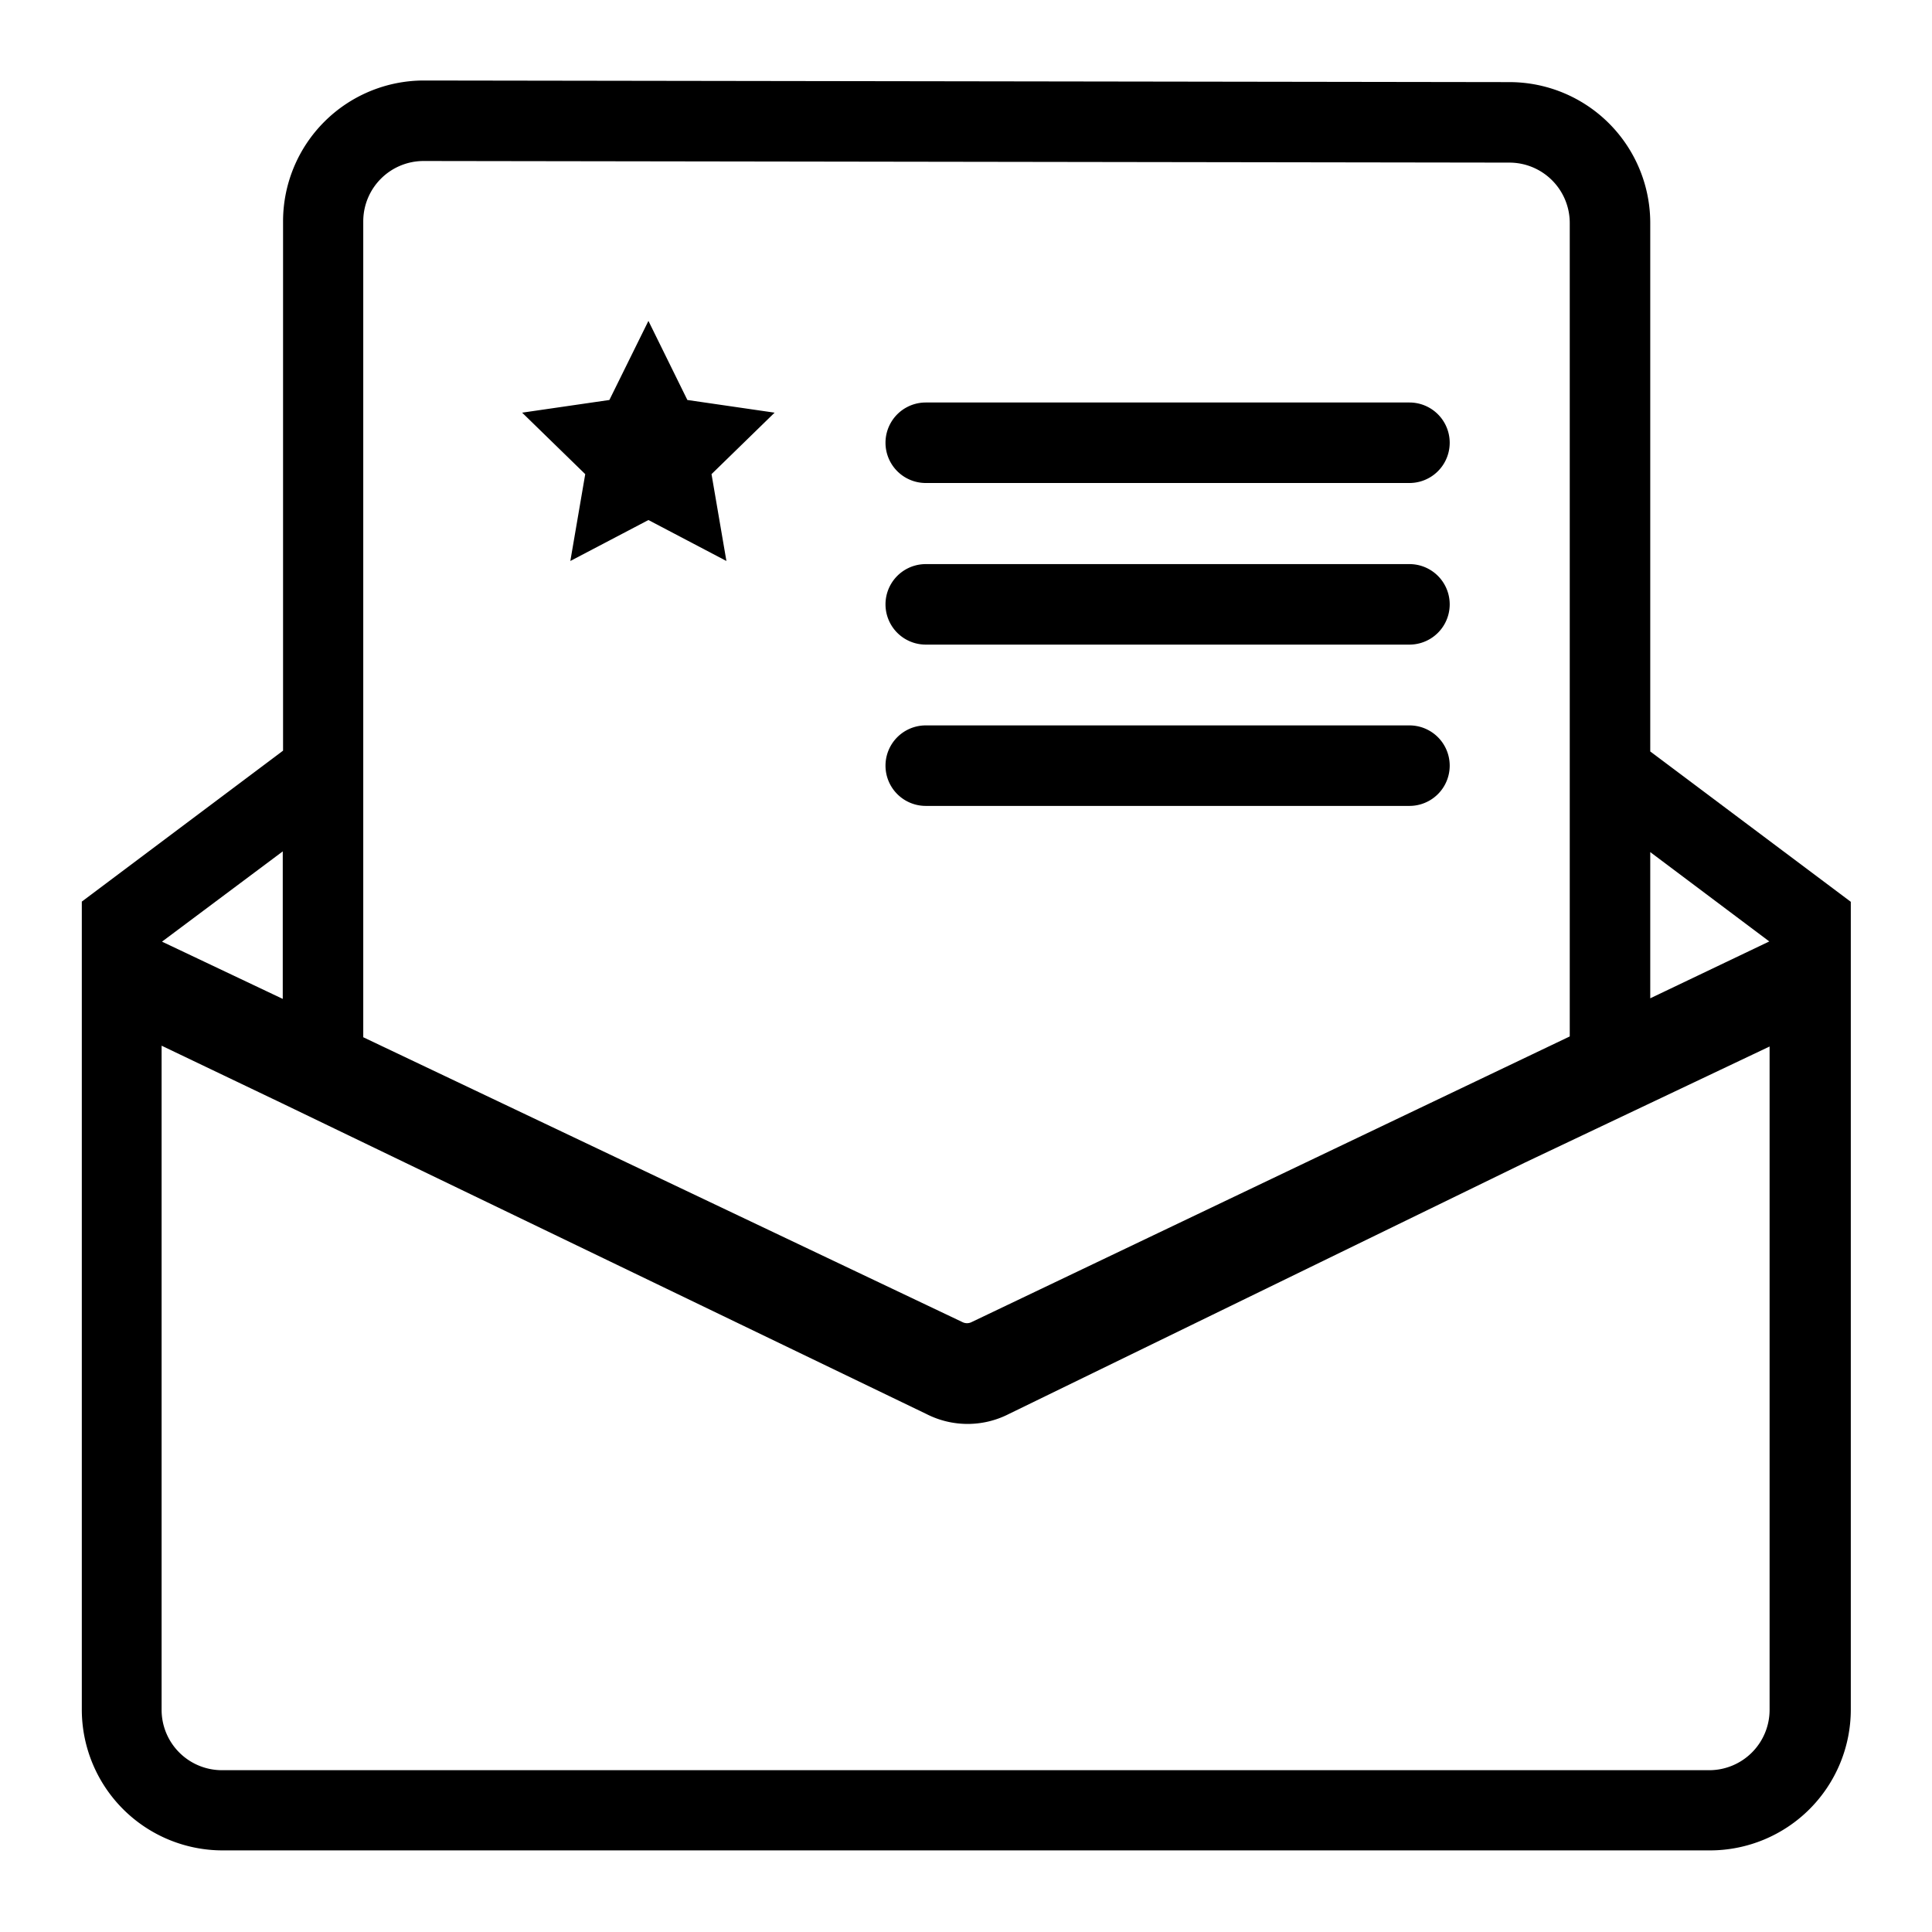 <svg xmlns="http://www.w3.org/2000/svg" viewBox="0 0 192 192"><g data-name="trim area"><path d="M164 74.68V22.16a14 14 0 0 0-14-14L42.13 8a14 14 0 0 0-14 14v52.6l-20 15v80.29a14 14 0 0 0 14 14h147.8a14 14 0 0 0 14-14V89.62Zm0 10 11.83 8.88L164 99.21ZM36.1 22a6 6 0 0 1 6-6l107.9.16a6 6 0 0 1 6 6V103l-59.47 28.4a1 1 0 0 1-.86 0L36.1 103.08V22Zm-8 62.61v14.66l-12-5.69Zm147.76 85.31a6 6 0 0 1-6 6H22.06a6 6 0 0 1-6-6v-66l12 5.74 64 30.86a9 9 0 0 0 8.2 0l51.32-25L175.86 104Z" style=";stroke-miterlimit:10;stroke-width:4px;"/><path d="m64.44 31.89 3.87 7.86 8.67 1.26-6.27 6.11 1.48 8.63-7.75-4.07-7.76 4.07 1.48-8.63-6.27-6.11 8.67-1.26 3.88-7.86zM140.06 48H92a4 4 0 0 1 0-8h48.07a4 4 0 1 1 0 8Zm0 16.06H92a4 4 0 0 1 0-8h48.07a4 4 0 0 1 0 8Zm0 16.03H92a4 4 0 1 1 0-8h48.07a4 4 0 0 1 0 8Z" style=""/></g></svg>